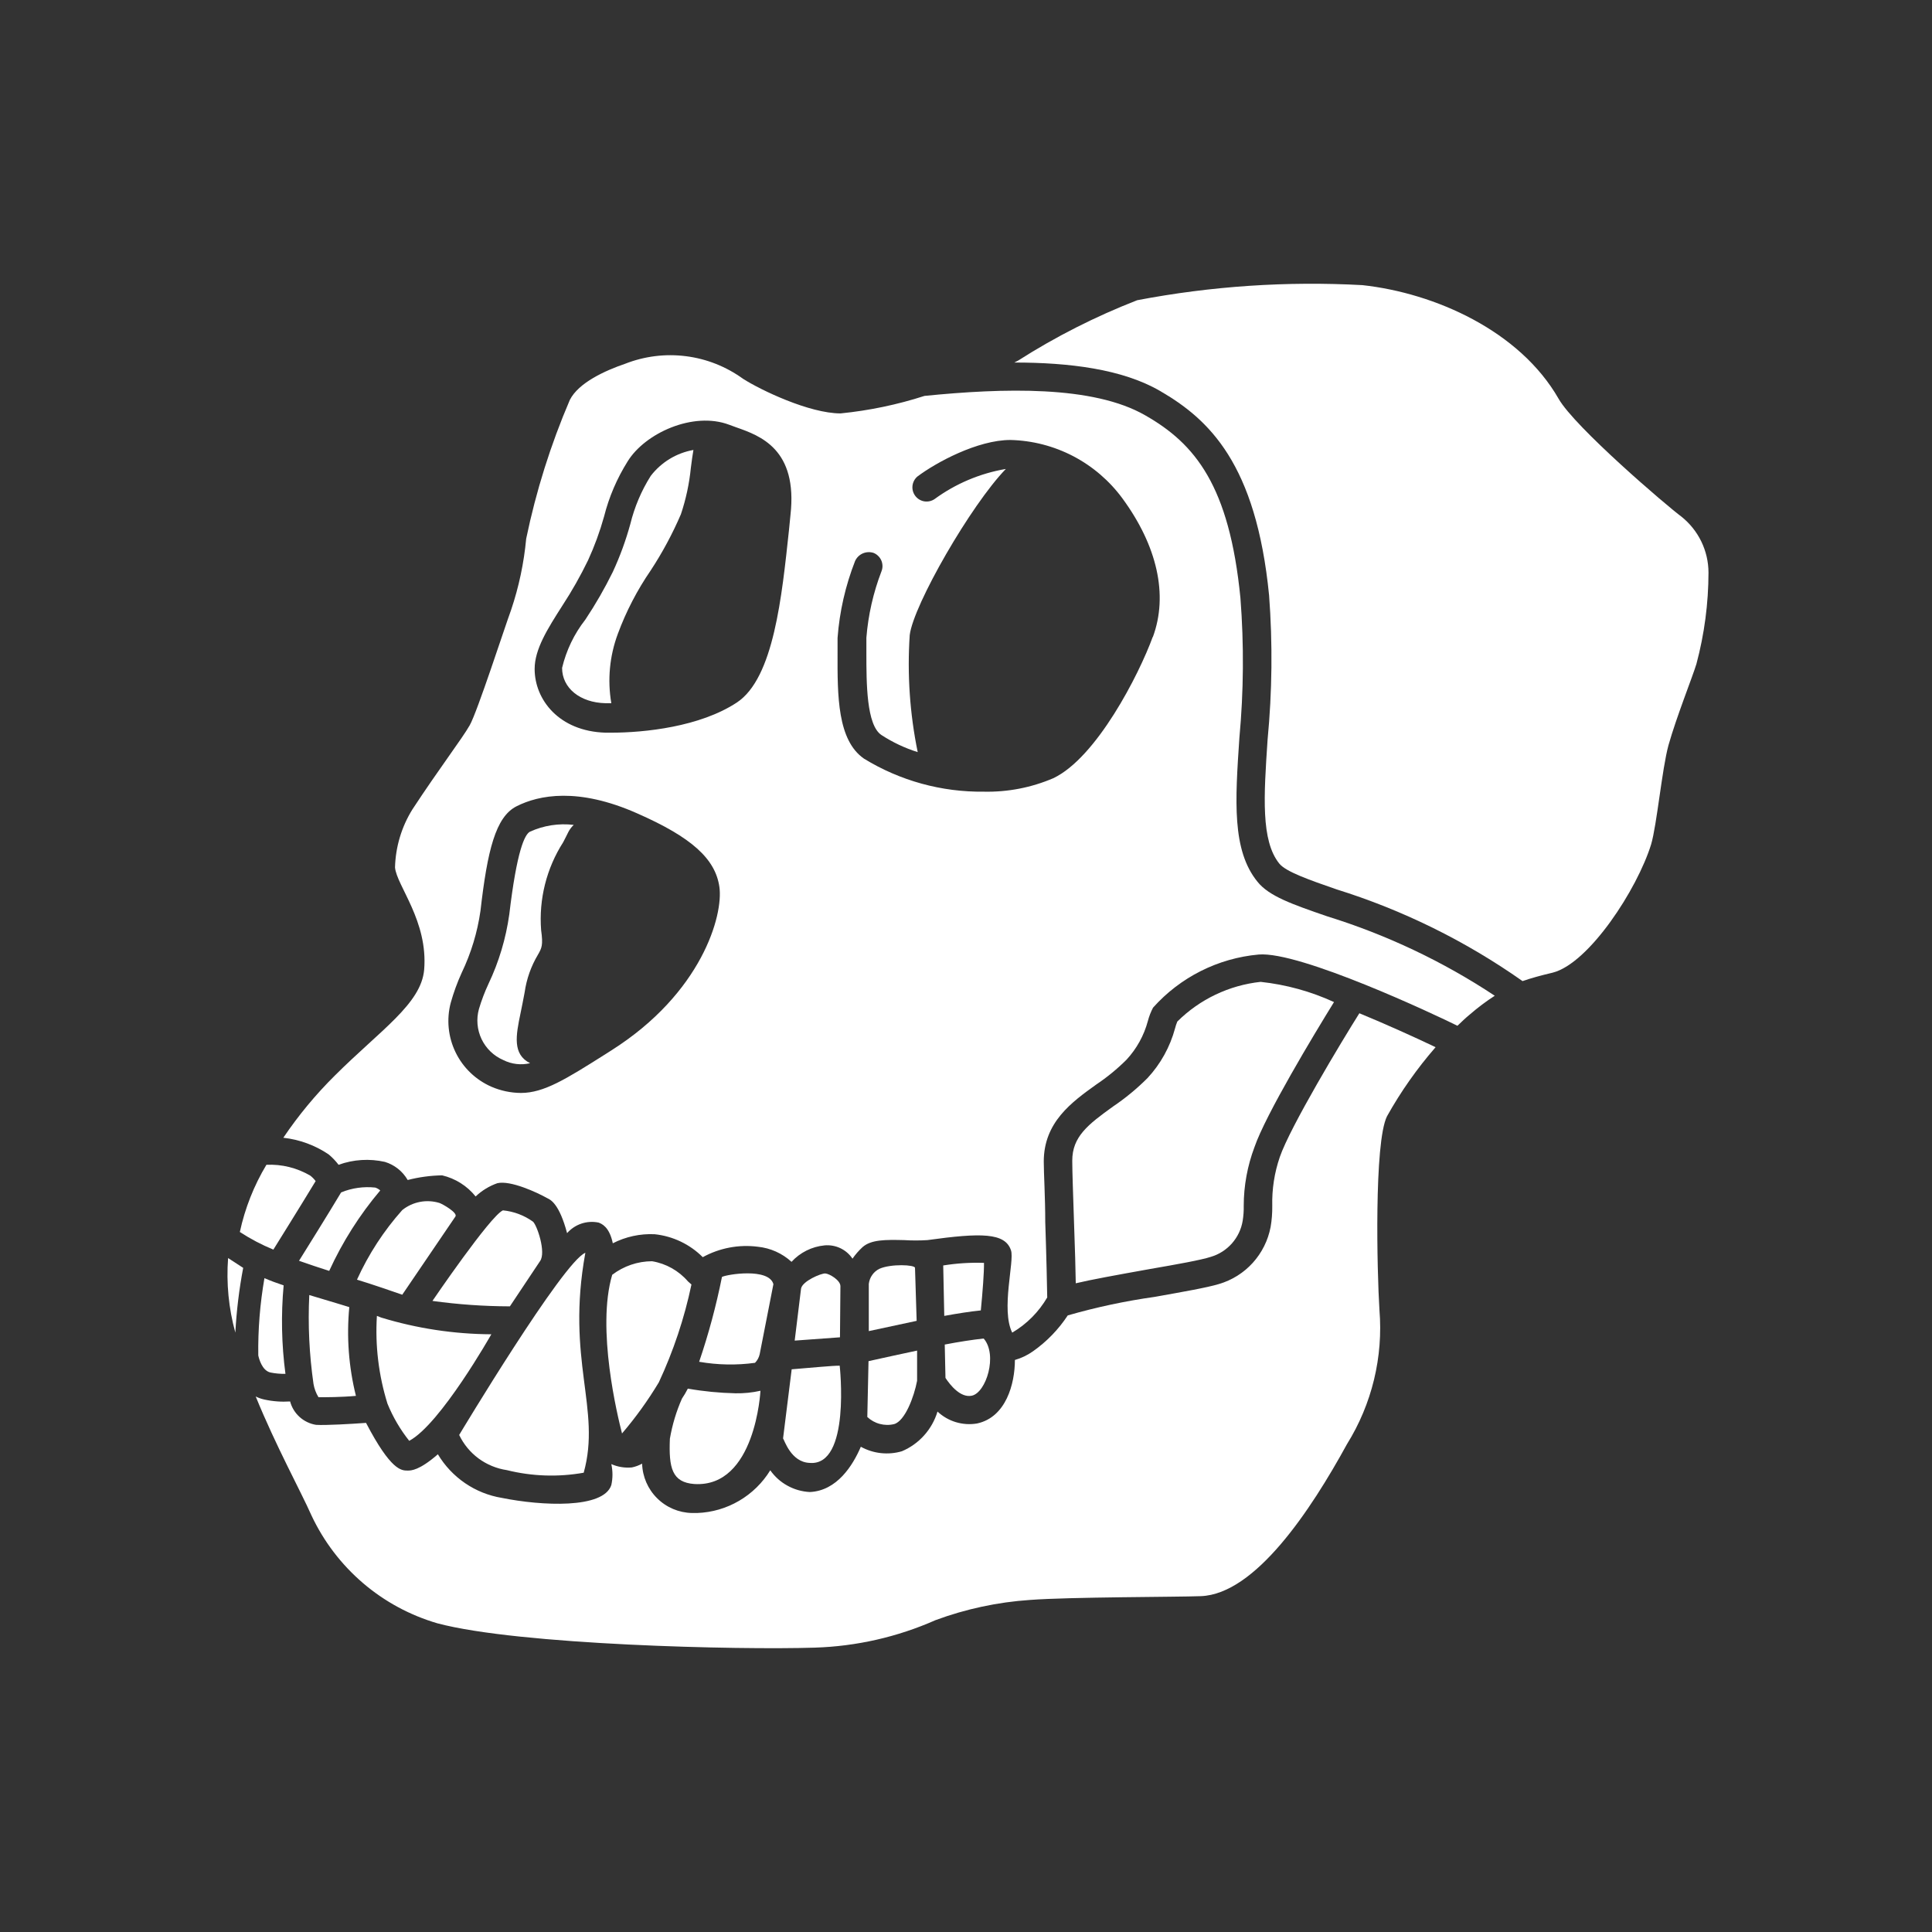 <svg width="48" height="48" viewBox="0 0 48 48" fill="none" xmlns="http://www.w3.org/2000/svg">
<rect x="0" y="0" width="48" height="48" fill="#333333" stroke="none"/>
<path d="M35.667 26.017C35.108 25.751 34.437 25.448 33.773 25.174C33.338 25.864 32.055 27.994 31.797 28.744C31.662 29.136 31.599 29.548 31.609 29.962C31.611 30.137 31.598 30.312 31.568 30.484C31.505 30.815 31.352 31.123 31.126 31.373C30.9 31.623 30.609 31.806 30.285 31.901C29.989 31.991 29.385 32.096 28.692 32.22C27.96 32.323 27.238 32.477 26.528 32.681C26.298 33.031 26.004 33.334 25.662 33.574C25.526 33.67 25.375 33.742 25.215 33.788C25.215 34.38 24.994 35.212 24.274 35.366C24.099 35.396 23.919 35.384 23.748 35.333C23.578 35.282 23.422 35.191 23.292 35.07C23.226 35.289 23.112 35.492 22.959 35.662C22.806 35.833 22.618 35.967 22.407 36.056C22.238 36.106 22.061 36.121 21.885 36.102C21.71 36.083 21.541 36.029 21.387 35.944C21.188 36.409 20.794 37.039 20.119 37.069C19.925 37.059 19.736 37.006 19.566 36.912C19.395 36.819 19.249 36.688 19.137 36.529C18.945 36.842 18.679 37.102 18.363 37.287C18.046 37.473 17.688 37.577 17.322 37.59H17.19C16.866 37.583 16.557 37.453 16.327 37.224C16.096 36.996 15.963 36.688 15.953 36.364C15.873 36.408 15.787 36.44 15.698 36.458C15.524 36.474 15.348 36.446 15.188 36.375C15.226 36.547 15.226 36.725 15.188 36.896C14.993 37.492 13.455 37.414 12.469 37.215C12.141 37.161 11.829 37.036 11.555 36.849C11.28 36.661 11.05 36.417 10.879 36.131C10.414 36.536 10.212 36.536 10.129 36.536C9.972 36.536 9.713 36.536 9.094 35.351C8.738 35.377 8.097 35.415 7.853 35.4C7.701 35.376 7.559 35.308 7.444 35.205C7.33 35.102 7.247 34.968 7.208 34.819C6.992 34.833 6.774 34.817 6.563 34.77C6.49 34.754 6.419 34.729 6.353 34.695C6.852 35.921 7.478 37.061 7.74 37.654C8.042 38.296 8.477 38.867 9.016 39.329C9.555 39.791 10.187 40.132 10.868 40.331C12.897 40.871 18.368 40.995 20.243 40.935C21.278 40.903 22.296 40.671 23.243 40.252C23.997 39.973 24.788 39.804 25.59 39.75C26.584 39.675 29.235 39.679 29.835 39.656C31.189 39.604 32.565 37.523 33.465 35.88C34.085 34.884 34.368 33.715 34.272 32.546C34.212 31.598 34.137 28.387 34.459 27.735C34.801 27.122 35.206 26.547 35.667 26.017ZM6.57 31.755C6.46 32.389 6.408 33.032 6.417 33.675C6.435 33.758 6.51 34.05 6.717 34.099C6.84 34.124 6.966 34.135 7.092 34.133C6.995 33.404 6.98 32.667 7.047 31.935C6.867 31.875 6.717 31.819 6.57 31.755ZM5.667 31.256C5.62 31.88 5.681 32.506 5.847 33.109C5.876 32.569 5.941 32.031 6.042 31.5L5.667 31.256Z" fill="white"/>
<path d="M16.2 31.335C15.842 31.336 15.495 31.455 15.21 31.672C14.813 33.015 15.345 35.19 15.454 35.614C15.794 35.216 16.1 34.791 16.369 34.343C16.731 33.566 17.003 32.751 17.179 31.913L17.093 31.837C16.863 31.57 16.548 31.393 16.2 31.335ZM18.758 33.859C18.816 33.8 18.856 33.726 18.874 33.645L19.215 31.905C19.103 31.492 18.06 31.661 17.937 31.725C17.794 32.439 17.605 33.143 17.37 33.833C17.829 33.913 18.297 33.922 18.758 33.859ZM16.943 34.748C16.802 35.066 16.702 35.401 16.643 35.745C16.613 36.469 16.695 36.829 17.25 36.87C18.773 36.964 18.893 34.553 18.893 34.553C18.69 34.599 18.482 34.62 18.274 34.616C17.877 34.607 17.481 34.569 17.089 34.5C17.046 34.585 16.997 34.668 16.943 34.748ZM14.543 31.125C13.992 31.343 11.408 35.651 11.408 35.651C11.519 35.883 11.685 36.084 11.891 36.236C12.098 36.388 12.339 36.487 12.593 36.525C13.218 36.68 13.868 36.702 14.502 36.589C14.944 34.999 14.055 33.799 14.543 31.125ZM9.364 32.693C9.318 33.43 9.407 34.17 9.627 34.875C9.762 35.206 9.944 35.517 10.167 35.797C10.943 35.385 12.207 33.15 12.207 33.15C11.279 33.145 10.356 33.005 9.469 32.734L9.364 32.693ZM8.434 32.4L7.684 32.175C7.648 32.913 7.684 33.653 7.789 34.384C7.809 34.501 7.851 34.613 7.913 34.714C8.085 34.714 8.479 34.714 8.843 34.68C8.663 33.96 8.608 33.214 8.678 32.475L8.434 32.4ZM5.959 30.608C6.222 30.78 6.501 30.927 6.792 31.046C6.792 31.046 7.47 29.959 7.842 29.344C7.804 29.293 7.76 29.248 7.71 29.209C7.38 29.015 7.001 28.921 6.619 28.939C6.309 29.455 6.086 30.019 5.959 30.608ZM8.475 29.625C8.168 30.139 7.598 31.054 7.429 31.324C7.68 31.414 7.935 31.496 8.179 31.575C8.509 30.854 8.935 30.182 9.447 29.576C9.411 29.544 9.369 29.52 9.323 29.505C9.035 29.474 8.743 29.515 8.475 29.625ZM10.917 29.887C10.76 29.839 10.594 29.83 10.433 29.861C10.273 29.892 10.122 29.961 9.994 30.064C9.534 30.58 9.155 31.163 8.869 31.793C9.184 31.886 9.915 32.138 9.994 32.167L11.314 30.225C11.382 30.131 10.988 29.91 10.917 29.887ZM12.495 30.071C12.18 30.21 10.744 32.321 10.744 32.321C11.382 32.409 12.024 32.454 12.668 32.456L13.418 31.331C13.572 31.114 13.343 30.442 13.242 30.352C13.022 30.194 12.765 30.097 12.495 30.071ZM23.434 31.44L23.46 32.693C23.79 32.633 24.102 32.584 24.368 32.557C24.413 32.1 24.45 31.613 24.447 31.376C24.108 31.364 23.769 31.386 23.434 31.44ZM28.583 31.526C29.232 31.414 29.843 31.305 30.083 31.226C30.286 31.166 30.467 31.05 30.607 30.892C30.747 30.733 30.84 30.539 30.874 30.33C30.894 30.206 30.903 30.081 30.9 29.955C30.901 29.458 30.992 28.965 31.167 28.5C31.444 27.694 32.644 25.703 33.143 24.896C32.566 24.631 31.951 24.462 31.32 24.394C30.538 24.478 29.808 24.826 29.25 25.38C29.227 25.435 29.209 25.491 29.194 25.549C29.069 26.011 28.834 26.436 28.508 26.786C28.246 27.048 27.96 27.284 27.653 27.491C27.027 27.941 26.64 28.241 26.64 28.837C26.64 29.126 26.663 29.711 26.682 30.315C26.708 31.065 26.723 31.556 26.727 31.883C27.105 31.793 27.702 31.684 28.583 31.526ZM19.455 35.737C19.489 35.782 19.654 36.326 20.112 36.345C21.143 36.439 20.862 33.93 20.862 33.93C20.663 33.93 20.183 33.979 19.669 34.02L19.455 35.737ZM13.167 20.663C13.035 20.73 12.84 21.139 12.653 22.718C12.569 23.317 12.395 23.9 12.135 24.446C12.041 24.648 11.962 24.856 11.899 25.069C11.83 25.317 11.853 25.582 11.964 25.816C12.075 26.049 12.266 26.233 12.503 26.336C12.709 26.44 12.945 26.468 13.17 26.415C12.728 26.194 12.818 25.725 12.93 25.185C12.96 25.035 12.998 24.859 13.035 24.652C13.082 24.322 13.194 24.005 13.365 23.719C13.459 23.554 13.497 23.486 13.444 23.108C13.385 22.34 13.577 21.574 13.992 20.925C14.037 20.835 14.082 20.753 14.123 20.666C14.157 20.602 14.202 20.544 14.254 20.494C13.883 20.45 13.507 20.508 13.167 20.663ZM42.447 14.224C42.446 13.957 42.385 13.694 42.269 13.454C42.152 13.214 41.984 13.003 41.775 12.836C41.423 12.578 39.124 10.613 38.723 9.907C37.759 8.224 35.659 7.282 33.848 7.084C31.975 6.982 30.096 7.107 28.253 7.459C27.22 7.861 26.229 8.363 25.294 8.959L25.2 9.007C26.565 9.007 27.882 9.169 28.819 9.712C30.038 10.418 31.208 11.52 31.53 14.79C31.62 15.984 31.607 17.183 31.493 18.375C31.399 19.777 31.324 20.887 31.785 21.457C31.95 21.66 32.535 21.863 33.203 22.095C34.853 22.61 36.413 23.379 37.827 24.375C38.044 24.3 38.277 24.236 38.577 24.165C39.477 23.936 40.677 22.095 41.022 20.977C41.164 20.497 41.292 19.102 41.453 18.514C41.652 17.809 42.053 16.808 42.147 16.496C42.345 15.755 42.446 14.991 42.447 14.224Z" fill="white"/>
<path d="M32.974 22.766C32.104 22.466 31.53 22.267 31.242 21.907C30.604 21.124 30.687 19.894 30.792 18.334C30.899 17.178 30.908 16.015 30.818 14.857C30.544 12.068 29.693 11.025 28.455 10.32C27.154 9.57 24.923 9.641 22.969 9.836C22.291 10.055 21.593 10.2 20.884 10.271C20.108 10.271 18.897 9.69 18.462 9.412C18.044 9.109 17.557 8.915 17.045 8.85C16.533 8.784 16.013 8.849 15.533 9.037C15.038 9.206 14.374 9.506 14.157 9.937C13.681 11.047 13.318 12.202 13.073 13.384C13.017 13.986 12.892 14.58 12.698 15.154C12.537 15.592 11.858 17.689 11.67 18.019C11.483 18.349 10.917 19.087 10.245 20.111C9.976 20.544 9.828 21.041 9.814 21.551C9.855 22.005 10.639 22.883 10.538 24.094C10.463 24.941 9.45 25.594 8.322 26.719C7.844 27.192 7.415 27.71 7.039 28.267C7.442 28.312 7.828 28.453 8.164 28.68C8.256 28.756 8.339 28.843 8.412 28.939C8.781 28.805 9.18 28.781 9.563 28.867C9.802 28.94 10.004 29.101 10.129 29.317C10.409 29.245 10.695 29.206 10.984 29.201C11.313 29.278 11.606 29.463 11.817 29.726C11.971 29.579 12.155 29.467 12.357 29.396C12.683 29.321 13.335 29.621 13.602 29.771C13.684 29.809 13.898 29.918 14.089 30.637C14.185 30.528 14.308 30.446 14.445 30.4C14.583 30.354 14.731 30.345 14.873 30.375C14.948 30.405 15.139 30.476 15.225 30.889C15.546 30.725 15.904 30.647 16.264 30.664C16.716 30.711 17.139 30.913 17.46 31.234C17.878 31.005 18.357 30.914 18.829 30.975C19.141 31.007 19.434 31.138 19.665 31.35C19.879 31.117 20.172 30.971 20.487 30.941C20.621 30.929 20.757 30.953 20.879 31.011C21.001 31.069 21.105 31.159 21.18 31.271C21.252 31.167 21.335 31.072 21.428 30.986C21.642 30.795 22.002 30.799 22.463 30.81C22.655 30.822 22.848 30.822 23.04 30.81C24.372 30.626 24.972 30.622 25.118 31.065C25.208 31.331 24.863 32.535 25.148 33.109C25.508 32.897 25.807 32.596 26.018 32.235C26.018 32.111 25.995 31.11 25.969 30.36C25.969 29.745 25.932 29.152 25.932 28.86C25.932 27.881 26.625 27.383 27.237 26.944C27.506 26.764 27.757 26.558 27.987 26.329C28.24 26.056 28.423 25.725 28.519 25.365C28.549 25.25 28.592 25.14 28.647 25.035C29.323 24.278 30.261 23.806 31.272 23.715C32.299 23.629 35.667 25.215 36.21 25.485C36.315 25.384 36.417 25.286 36.518 25.204C36.713 25.035 36.92 24.879 37.137 24.739C35.85 23.887 34.448 23.223 32.974 22.766ZM15.184 26.1L15.049 26.186C14.063 26.809 13.515 27.154 12.942 27.154C12.69 27.152 12.441 27.1 12.21 27C11.821 26.83 11.504 26.527 11.319 26.145C11.133 25.762 11.09 25.326 11.198 24.915C11.27 24.658 11.361 24.408 11.472 24.165C11.704 23.681 11.861 23.163 11.937 22.631C12.109 21.131 12.312 20.295 12.833 20.032C13.388 19.751 14.363 19.556 15.833 20.209C17.179 20.801 17.772 21.334 17.873 22.035C17.974 22.736 17.438 24.675 15.184 26.1ZM19.639 12.795L19.602 13.17C19.425 14.809 19.227 16.845 18.308 17.453C17.389 18.06 16.005 18.203 15.188 18.203H15.042C13.887 18.169 13.283 17.381 13.283 16.62C13.283 16.129 13.602 15.626 13.973 15.045C14.209 14.684 14.422 14.308 14.61 13.92C14.771 13.569 14.904 13.205 15.008 12.832C15.13 12.348 15.328 11.887 15.593 11.464C16.024 10.762 17.224 10.215 18.117 10.553L18.289 10.616C18.889 10.826 19.823 11.16 19.639 12.795ZM28.639 15.825C28.298 16.759 27.244 18.825 26.168 19.335C25.623 19.568 25.035 19.682 24.443 19.669C23.393 19.682 22.36 19.397 21.465 18.848C20.805 18.39 20.805 17.288 20.809 16.223V15.848C20.858 15.193 21.005 14.55 21.244 13.939C21.282 13.855 21.35 13.787 21.434 13.75C21.519 13.713 21.614 13.708 21.702 13.736C21.745 13.753 21.784 13.778 21.817 13.811C21.851 13.843 21.877 13.881 21.896 13.924C21.914 13.966 21.924 14.012 21.925 14.058C21.926 14.105 21.917 14.151 21.9 14.194C21.697 14.723 21.57 15.279 21.525 15.844V16.219C21.525 16.969 21.525 18.015 21.9 18.262C22.18 18.444 22.483 18.587 22.8 18.686C22.604 17.73 22.537 16.751 22.602 15.776C22.695 15.026 24.124 12.544 24.99 11.651C24.349 11.76 23.741 12.017 23.217 12.401C23.142 12.451 23.052 12.47 22.963 12.456C22.875 12.441 22.795 12.393 22.741 12.322C22.687 12.251 22.661 12.162 22.67 12.073C22.679 11.984 22.722 11.901 22.789 11.842C23.254 11.49 24.289 10.931 25.103 10.931C25.648 10.944 26.182 11.082 26.665 11.334C27.148 11.587 27.567 11.947 27.889 12.386C28.748 13.56 29.029 14.779 28.643 15.825H28.639Z" fill="white"/>
<path d="M16.167 11.824C15.934 12.193 15.764 12.597 15.66 13.02C15.548 13.428 15.403 13.825 15.225 14.209C15.024 14.618 14.796 15.014 14.543 15.394C14.266 15.747 14.069 16.157 13.965 16.594C13.965 17.093 14.408 17.456 15.042 17.471H15.188C15.089 16.893 15.145 16.299 15.349 15.75C15.555 15.192 15.83 14.662 16.167 14.171C16.457 13.729 16.708 13.262 16.917 12.776C17.042 12.403 17.125 12.017 17.164 11.625C17.187 11.449 17.205 11.306 17.228 11.179C16.806 11.254 16.428 11.484 16.167 11.824ZM20.88 31.954C20.88 31.808 20.61 31.646 20.505 31.639C20.4 31.631 19.935 31.83 19.902 32.014L19.744 33.307L20.869 33.225L20.88 31.954ZM21.548 35.205C21.636 35.287 21.743 35.347 21.859 35.377C21.976 35.408 22.098 35.41 22.215 35.381C22.485 35.303 22.71 34.703 22.785 34.305V33.555C22.388 33.638 22.005 33.724 21.698 33.791L21.578 33.818L21.548 35.205ZM22.733 31.5C22.733 31.421 22.133 31.395 21.848 31.523C21.776 31.558 21.715 31.611 21.669 31.677C21.623 31.742 21.595 31.818 21.585 31.898V33.071L22.774 32.816L22.733 31.5ZM24.439 33.255C24.162 33.285 23.824 33.337 23.472 33.405L23.49 34.234C23.61 34.417 23.865 34.733 24.143 34.676C24.503 34.601 24.792 33.66 24.439 33.255Z" fill="white"/>
</svg>
